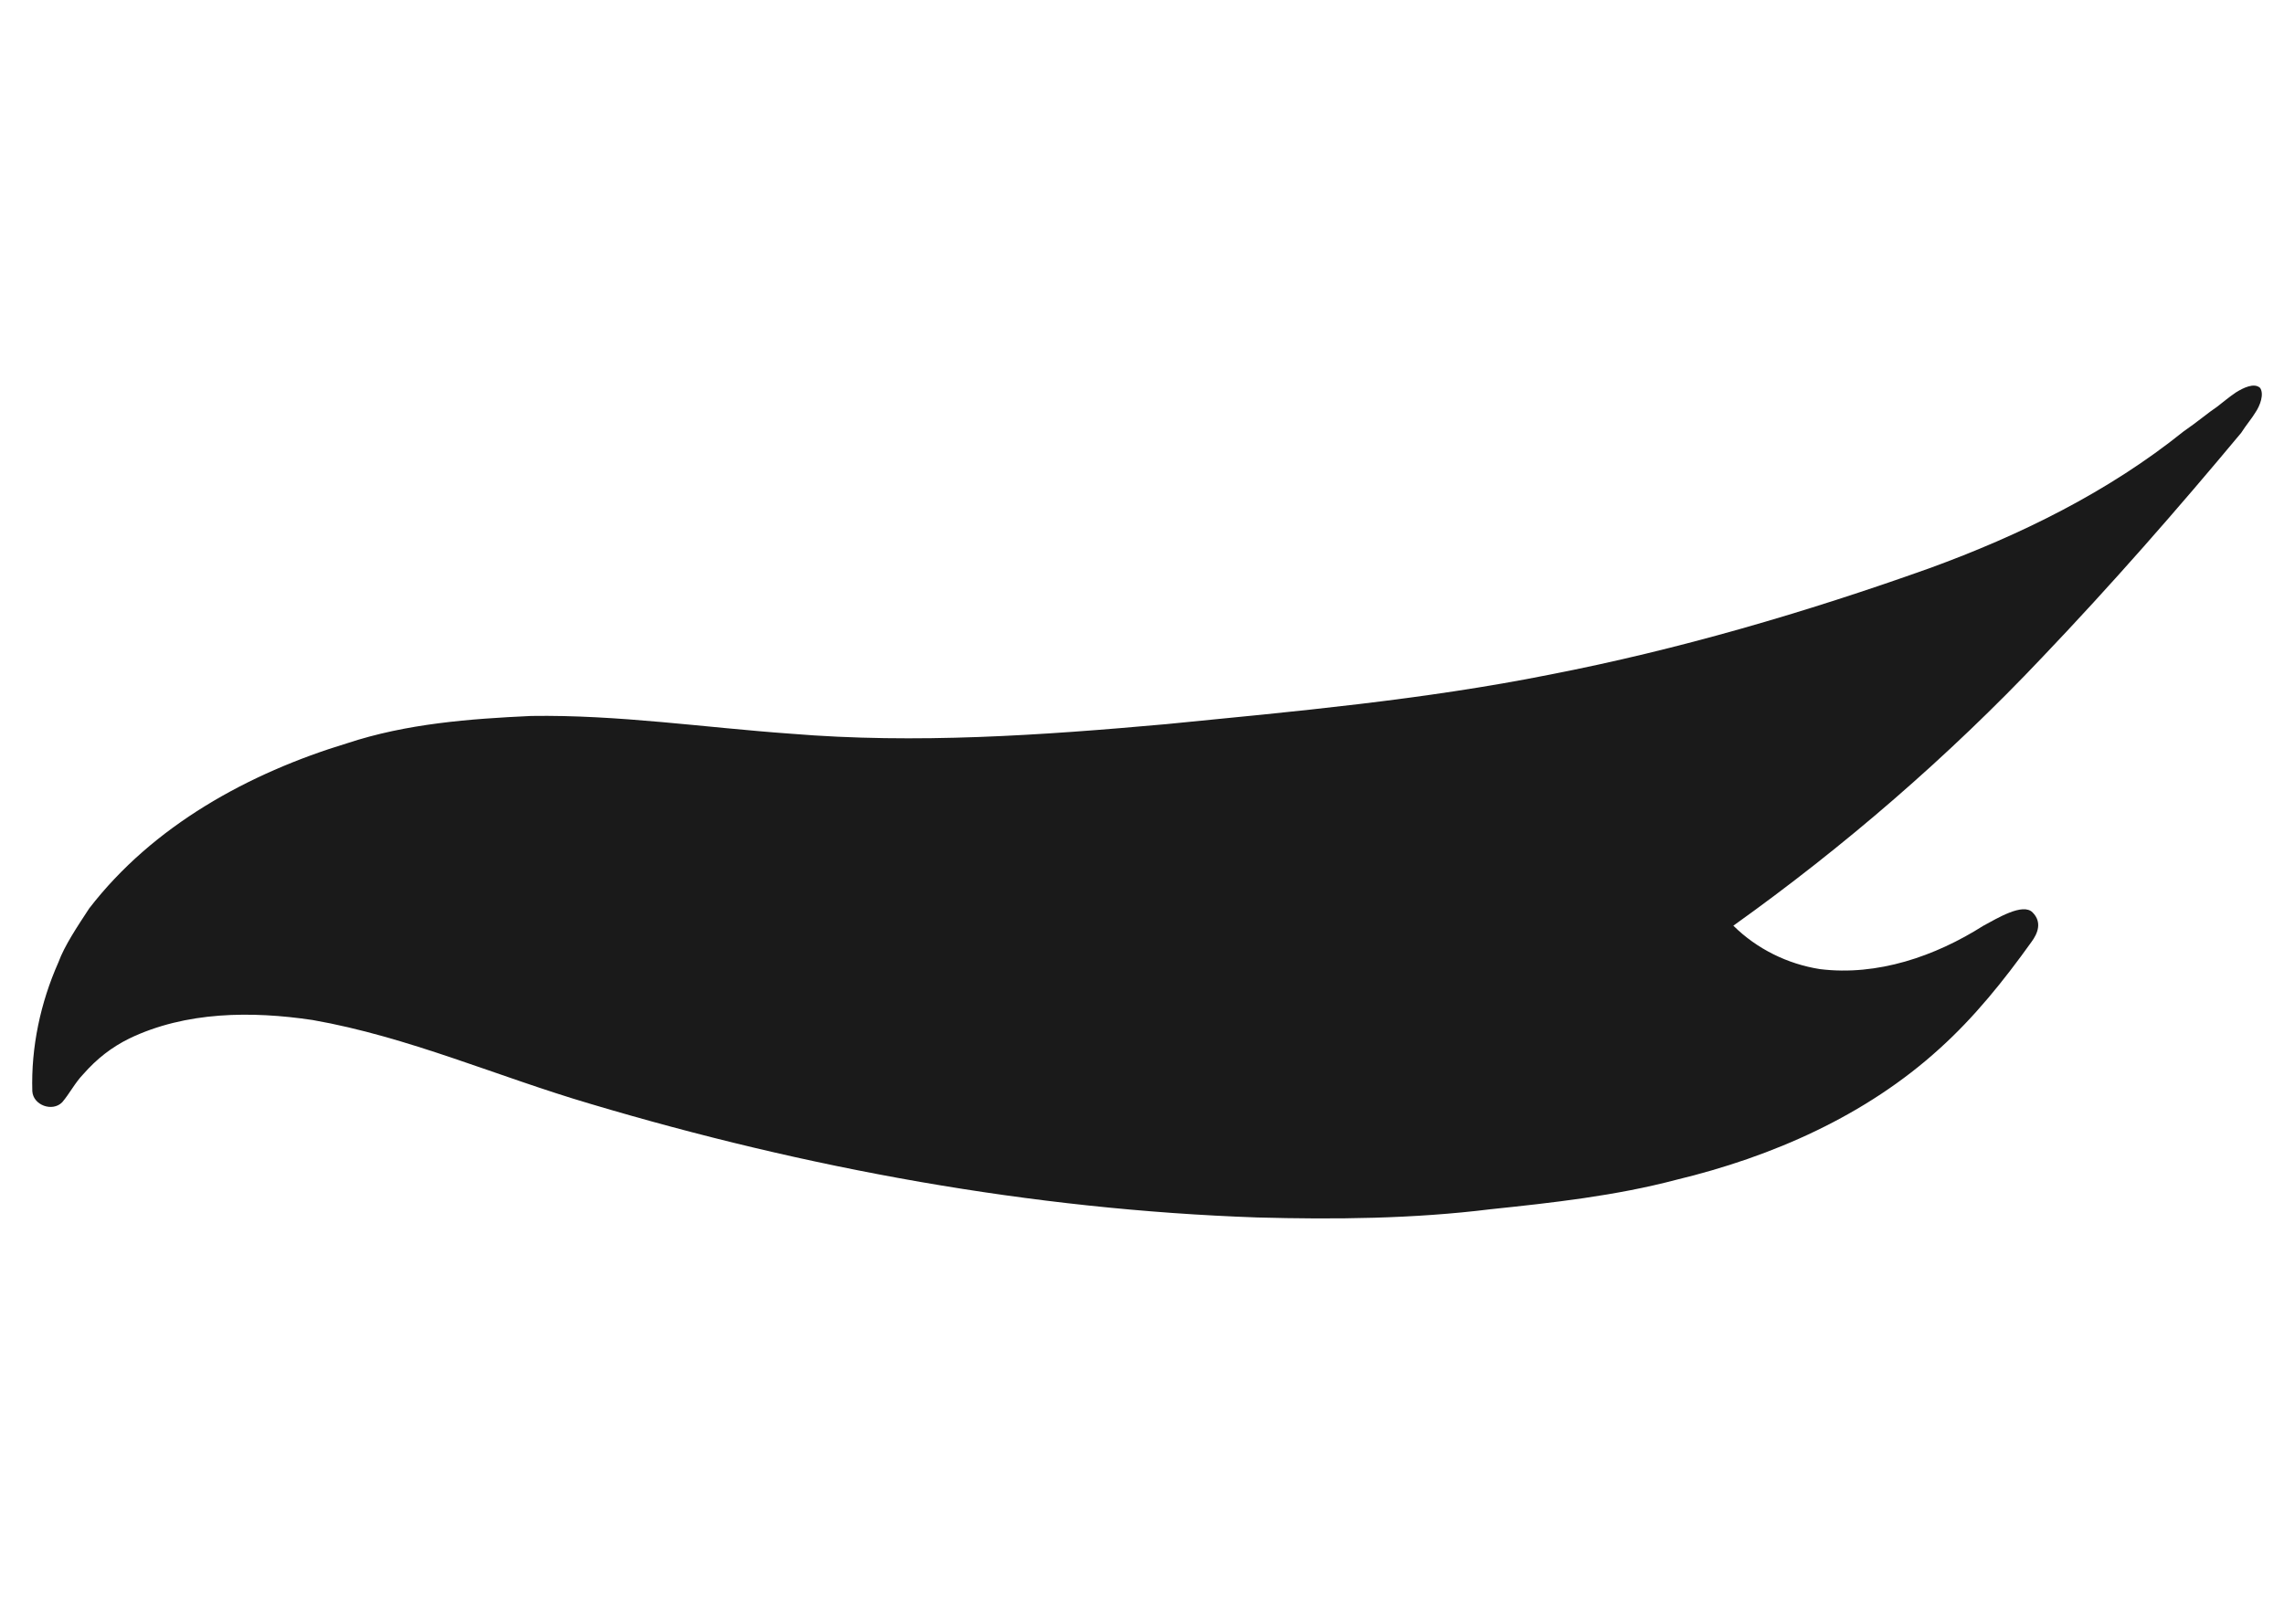 <?xml version="1.0" encoding="UTF-8" standalone="no"?>
<!-- Created with Inkscape (http://www.inkscape.org/) -->

<svg
   width="90"
   height="64"
   viewBox="0 0 23.813 16.933"
   version="1.1"
   id="svg8"
   inkscape:version="1.1.1 (3bf5ae0d25, 2021-09-20)"
   sodipodi:docname="logo-solo.svg"
   xmlns:inkscape="http://www.inkscape.org/namespaces/inkscape"
   xmlns:sodipodi="http://sodipodi.sourceforge.net/DTD/sodipodi-0.dtd"
   xmlns="http://www.w3.org/2000/svg"
   xmlns:svg="http://www.w3.org/2000/svg"
   xmlns:rdf="http://www.w3.org/1999/02/22-rdf-syntax-ns#"
   xmlns:cc="http://creativecommons.org/ns#"
   xmlns:dc="http://purl.org/dc/elements/1.1/">
  <defs
     id="defs2">
    <inkscape:path-effect
       effect="spiro"
       id="path-effect1113"
       is_visible="true"
       lpeversion="0" />
    <inkscape:path-effect
       effect="spiro"
       id="path-effect1109"
       is_visible="true"
       lpeversion="0" />
    <inkscape:path-effect
       effect="spiro"
       id="path-effect1020"
       is_visible="true"
       lpeversion="0" />
    <inkscape:path-effect
       effect="spiro"
       id="path-effect1016"
       is_visible="true"
       lpeversion="0" />
    <inkscape:path-effect
       effect="spiro"
       id="path-effect1012"
       is_visible="true"
       lpeversion="0" />
    <inkscape:path-effect
       effect="spiro"
       id="path-effect1008"
       is_visible="true"
       lpeversion="0" />
    <inkscape:path-effect
       effect="spiro"
       id="path-effect999"
       is_visible="true"
       lpeversion="0" />
    <inkscape:path-effect
       effect="spiro"
       id="path-effect993"
       is_visible="true"
       lpeversion="0" />
    <inkscape:path-effect
       effect="spiro"
       id="path-effect989"
       is_visible="true"
       lpeversion="0" />
    <inkscape:path-effect
       effect="spiro"
       id="path-effect985"
       is_visible="true"
       lpeversion="0" />
    <inkscape:path-effect
       effect="spiro"
       id="path-effect981"
       is_visible="true"
       lpeversion="0" />
    <inkscape:path-effect
       effect="spiro"
       id="path-effect975"
       is_visible="true"
       lpeversion="0" />
    <inkscape:path-effect
       effect="spiro"
       id="path-effect971"
       is_visible="true"
       lpeversion="0" />
    <inkscape:path-effect
       effect="spiro"
       id="path-effect1012-4"
       is_visible="true"
       lpeversion="0" />
    <inkscape:path-effect
       effect="spiro"
       id="path-effect1016-2"
       is_visible="true"
       lpeversion="0" />
    <inkscape:path-effect
       effect="spiro"
       id="path-effect1020-2"
       is_visible="true"
       lpeversion="0" />
    <inkscape:path-effect
       effect="spiro"
       id="path-effect1008-6"
       is_visible="true"
       lpeversion="0" />
  </defs>
  <sodipodi:namedview
     id="base"
     pagecolor="#ffffff"
     bordercolor="#666666"
     borderopacity="1.0"
     inkscape:pageopacity="0.0"
     inkscape:pageshadow="2"
     inkscape:zoom="0.5"
     inkscape:cx="-152"
     inkscape:cy="-37"
     inkscape:document-units="mm"
     inkscape:current-layer="layer1"
     showgrid="false"
     inkscape:window-width="1920"
     inkscape:window-height="1017"
     inkscape:window-x="-8"
     inkscape:window-y="-8"
     inkscape:window-maximized="1"
     showguides="false"
     inkscape:pagecheckerboard="0"
     units="px" />
  <g
     inkscape:label="Layer 1"
     inkscape:groupmode="layer"
     id="layer1">
    <path
       style="fill:#1a1a1a;fill-opacity:1;fill-rule:nonzero;stroke:none;stroke-width:0.736;stroke-linecap:round;stroke-linejoin:round;stroke-miterlimit:4;stroke-dasharray:none;stroke-dashoffset:0;stroke-opacity:1;paint-order:stroke fill markers"
       d="m 23.316,4.089 c -0.076,0.051 -0.154,0.117 -0.2,0.152 -0.088,0.058 -0.206,0.159 -0.349,0.257 -0.786,0.632 -1.707,1.084 -2.649,1.427 -1.295,0.462 -2.618,0.849 -3.96,1.11 -1.317,0.263 -2.656,0.384 -3.995,0.516 C 10.859,7.668 9.548,7.759 8.244,7.651 7.345,7.587 6.444,7.452 5.538,7.466 4.892,7.496 4.239,7.546 3.621,7.75 2.592,8.062 1.595,8.61 0.93,9.473 0.807,9.661 0.673,9.86 0.609,10.035 0.422,10.456 0.323,10.92 0.337,11.38 c 0.009,0.145 0.209,0.218 0.311,0.115 0.078,-0.091 0.134,-0.204 0.219,-0.292 0.145,-0.165 0.297,-0.282 0.48,-0.373 0.592,-0.284 1.276,-0.288 1.913,-0.193 0.997,0.175 1.928,0.59 2.895,0.874 2.258,0.673 4.596,1.103 6.954,1.185 0.812,0.022 1.626,0.014 2.433,-0.086 0.65,-0.068 1.302,-0.14 1.935,-0.307 1.001,-0.241 1.977,-0.669 2.745,-1.368 0.364,-0.328 0.672,-0.713 0.957,-1.111 0.067,-0.09 0.114,-0.207 0.013,-0.309 -0.101,-0.104 -0.37,0.062 -0.514,0.139 -0.501,0.318 -1.104,0.526 -1.703,0.452 -0.338,-0.053 -0.659,-0.211 -0.903,-0.453 1.158,-0.827 2.24,-1.762 3.218,-2.796 0.721,-0.756 1.409,-1.542 2.077,-2.344 0.05,-0.079 0.113,-0.153 0.146,-0.209 0.053,-0.076 0.094,-0.196 0.051,-0.259 -0.062,-0.058 -0.178,0.001 -0.249,0.045 z"
       id="path45712-7"
       inkscape:connector-curvature="0"
       sodipodi:nodetypes="cccccccccccccccccccccccccccccccc" />
  </g>
</svg>
